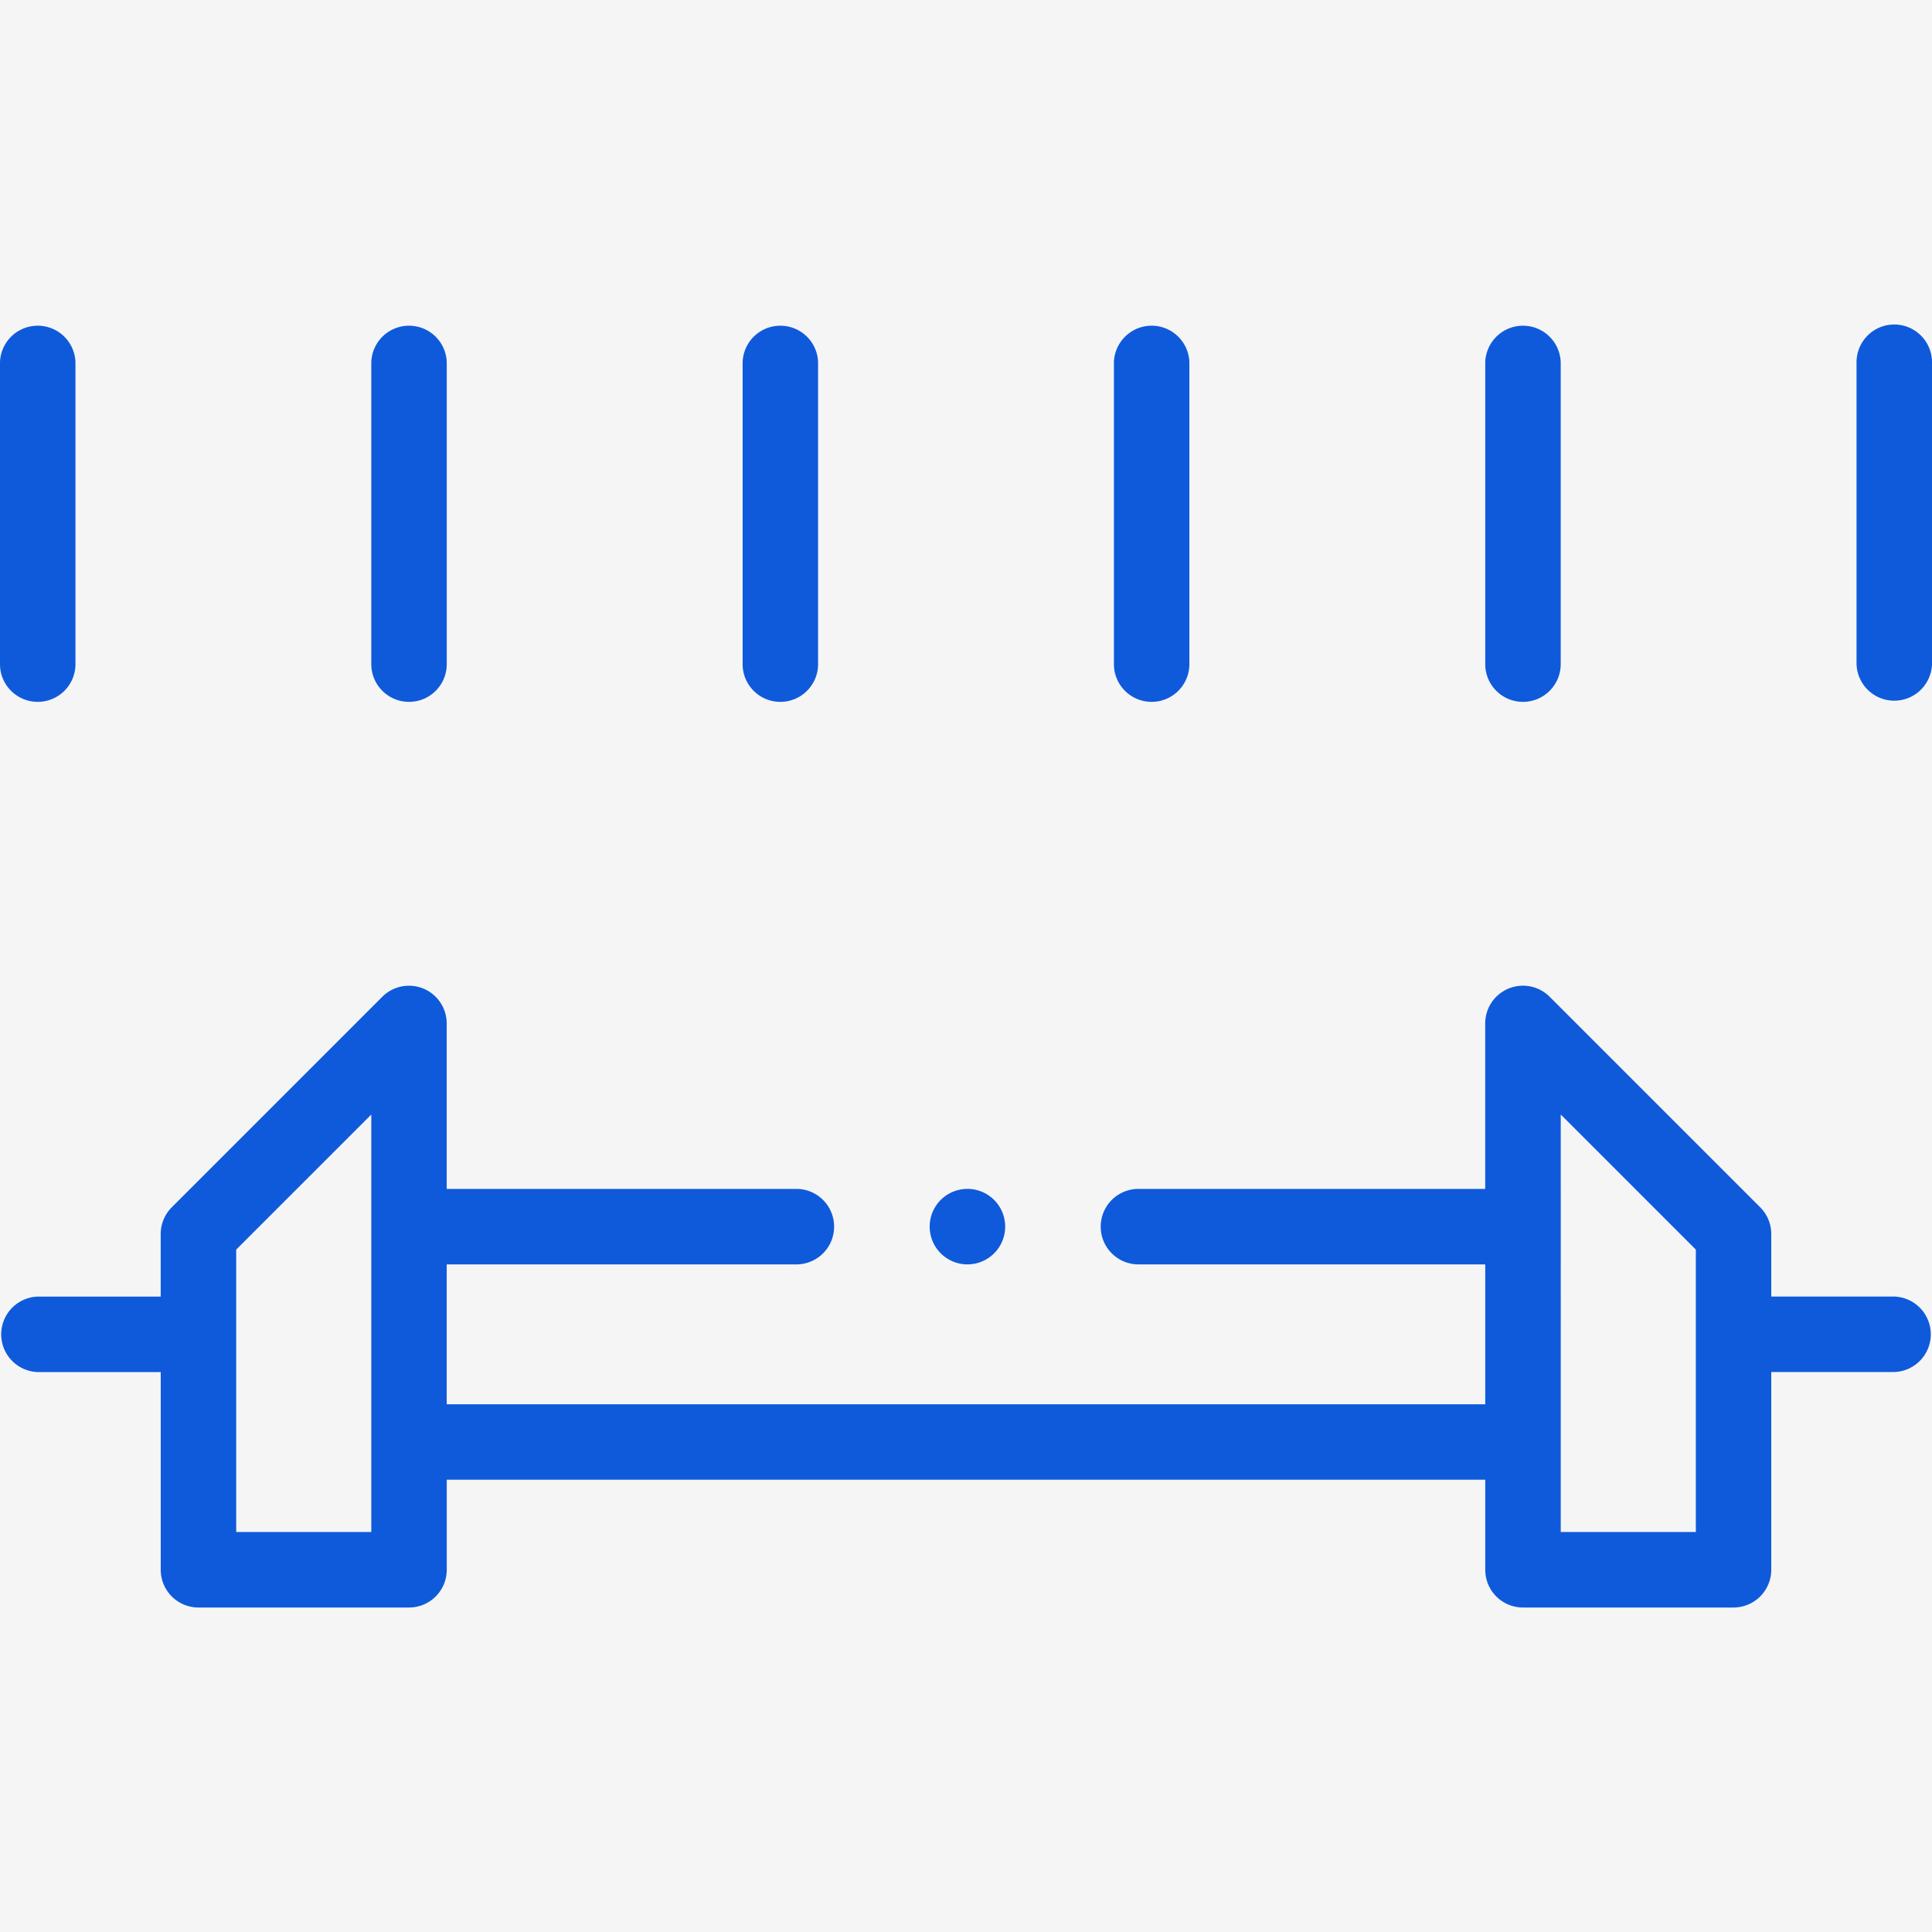 <svg width="50" height="50" fill="none" xmlns="http://www.w3.org/2000/svg"><rect width="100%" height="100%" fill="#333333" stroke="none"/><g clip-path="url(#clip0_201_1189)"><path fill="#F5F5F5" d="M0 0h50v50H0z"/><path d="M.977 18.164a.976.976 0 00.976-.977V9.375a.977.977 0 00-1.953 0v7.813c0 .539.437.976.977.976zm9.609 0c.54 0 .976-.437.976-.977V9.375a.977.977 0 00-1.953 0v7.813c0 .539.438.976.977.976zm9.609 0c.54 0 .977-.437.977-.977V9.375a.977.977 0 00-1.953 0v7.813c0 .539.437.976.976.976zm9.61 0a.976.976 0 00.976-.977V9.375a.977.977 0 00-1.953 0v7.813c0 .539.437.976.977.976zm9.609 0c.54 0 .977-.437.977-.977V9.375a.977.977 0 00-1.953 0v7.813c0 .539.437.976.976.976zm9.609-9.766a.977.977 0 00-.976.977v7.813a.977.977 0 001.953 0V9.375a.977.977 0 00-.977-.977zm0 25.157H45.84v-1.62a.977.977 0 00-.286-.69l-5.45-5.45a.977.977 0 00-1.667.691v4.283h-9.005a.977.977 0 000 1.953h9.006v3.62H11.561v-3.62h9.08a.977.977 0 000-1.953h-9.08v-4.283a.977.977 0 00-1.667-.69l-5.45 5.45a.977.977 0 00-.285.69v1.62H.977a.977.977 0 000 1.953H4.16v5.116c0 .54.437.977.976.977h5.45c.54 0 .976-.438.976-.977v-2.33h26.876v2.33c0 .54.437.977.976.977h5.45a.977.977 0 00.976-.977v-5.117h3.183a.977.977 0 000-1.953zM9.61 39.648H6.113V32.34l3.496-3.496v10.804zm34.278 0h-3.496V28.844l3.496 3.496v7.308z" fill="#0F5ADB"/><path d="M25.037 32.722a.977.977 0 100-1.954.977.977 0 000 1.954z" fill="#0F5ADB"/></g><defs><clipPath id="clip0_201_1189"><path fill="#fff" d="M0 0h50v50H0z"/></clipPath></defs></svg>